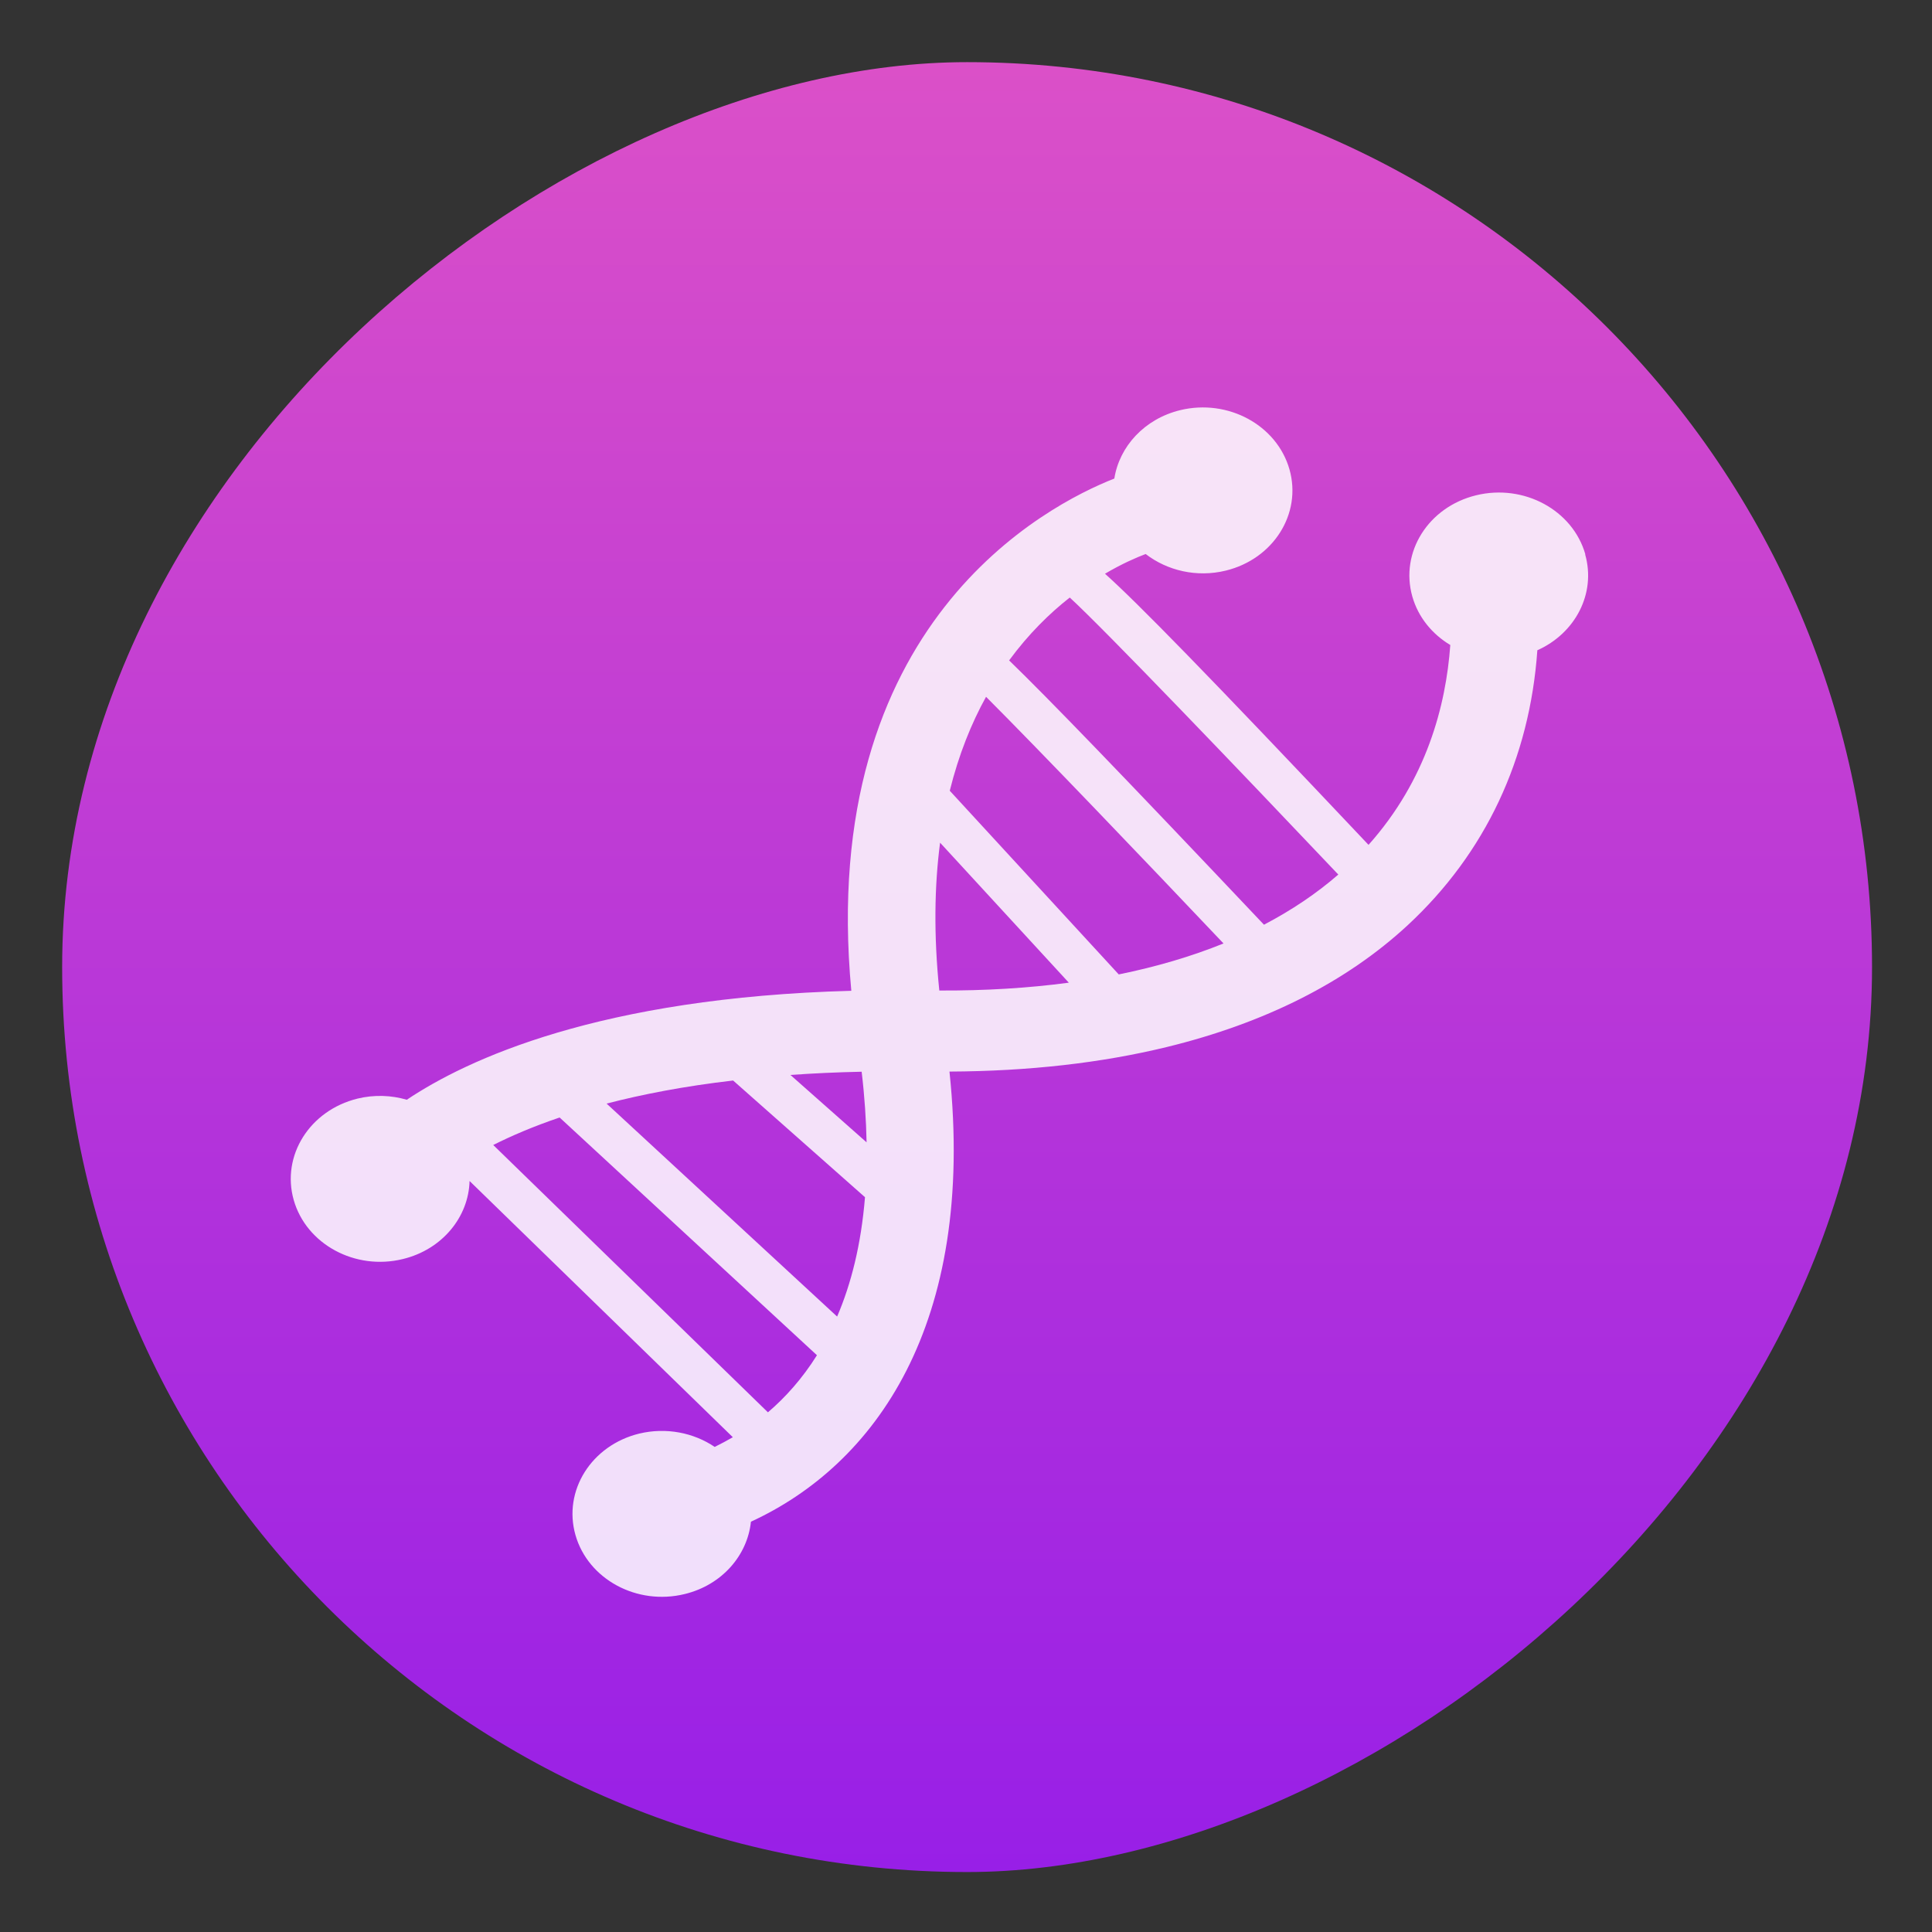 <?xml version="1.0" encoding="UTF-8" standalone="no"?>
<!-- Created with Inkscape (http://www.inkscape.org/) -->

<svg
   version="1.1"
   width="100%"
   height="100%"
   viewBox="0 0 512 512"
   id="svg2"
   sodipodi:docname="applications-science.svg"
   inkscape:version="1.1 (c68e22c387, 2021-05-23)"
   xmlns:inkscape="http://www.inkscape.org/namespaces/inkscape"
   xmlns:sodipodi="http://sodipodi.sourceforge.net/DTD/sodipodi-0.dtd"
   xmlns:xlink="http://www.w3.org/1999/xlink"
   xmlns="http://www.w3.org/2000/svg"
   xmlns:svg="http://www.w3.org/2000/svg"
   xmlns:rdf="http://www.w3.org/1999/02/22-rdf-syntax-ns#"
   xmlns:cc="http://creativecommons.org/ns#"
   xmlns:dc="http://purl.org/dc/elements/1.1/">
  <rect x="0" y="0" width="512" height="512" fill="#333333" stroke="none"/>
  <sodipodi:namedview
     id="namedview39"
     pagecolor="#ffffff"
     bordercolor="#666666"
     borderopacity="1.0"
     inkscape:pageshadow="2"
     inkscape:pageopacity="0.0"
     inkscape:pagecheckerboard="0"
     showgrid="false"
     inkscape:zoom="0.15122694"
     inkscape:cx="-733.9962"
     inkscape:cy="396.7547"
     inkscape:window-width="1366"
     inkscape:window-height="699"
     inkscape:window-x="0"
     inkscape:window-y="0"
     inkscape:window-maximized="1"
     inkscape:current-layer="svg2" />
  <defs
     id="defs4">
    <filter
       color-interpolation-filters="sRGB"
       id="7"
       x="-0.018"
       y="-0.018"
       width="1.036"
       height="1.036">
      <feGaussianBlur
         id="feGaussianBlur7"
         stdDeviation="3.772" />
    </filter>
    <linearGradient
       y1="19.564"
       x2="0"
       y2="504.02"
       id="8"
       gradientUnits="userSpaceOnUse">
      <stop
         id="stop10"
         style="stop-color:#f3f3f3;stop-opacity:1"
         offset="0" />
      <stop
         id="stop12"
         style="stop-color:#eeeeee;stop-opacity:1"
         offset="0.5" />
      <stop
         id="stop14"
         style="stop-color:#ebebeb;stop-opacity:1"
         offset="1" />
    </linearGradient>
    <linearGradient
       x1="257"
       x2="362"
       id="5"
       xlink:href="#0"
       gradientUnits="userSpaceOnUse"
       gradientTransform="matrix(1.028,0,0,1.462,-383.737,-115.702)" />
    <linearGradient
       x1="257"
       x2="362"
       id="6"
       xlink:href="#0"
       gradientUnits="userSpaceOnUse"
       gradientTransform="matrix(1.038,0,0,1.462,-467.249,-124.14)" />
    <linearGradient
       x1="257"
       x2="362"
       id="4"
       xlink:href="#0"
       gradientUnits="userSpaceOnUse"
       gradientTransform="matrix(1.028,0,0,1.462,-610.004,-127.971)" />
    <linearGradient
       x1="257"
       x2="362"
       id="3"
       xlink:href="#0"
       gradientUnits="userSpaceOnUse"
       gradientTransform="matrix(1.038,0,0,1.462,-427.092,-112.11)" />
    <linearGradient
       id="0">
      <stop
         id="stop21"
         style="stop-color:#000000;stop-opacity:1"
         offset="0" />
      <stop
         id="stop23"
         style="stop-color:#ffffff;stop-opacity:1"
         offset="1" />
    </linearGradient>
    <linearGradient
       x1="257"
       x2="362"
       id="2"
       xlink:href="#0"
       gradientUnits="userSpaceOnUse"
       gradientTransform="matrix(1.038,0,0,1.462,-467.249,-112.11)" />
    <linearGradient
       x1="257"
       x2="362"
       id="1"
       xlink:href="#0"
       gradientUnits="userSpaceOnUse"
       gradientTransform="matrix(1.038,0,0,1.462,-467.253,-112.11)" />
    <linearGradient
       id="1-3"
       x1="403.44"
       y1="545.15"
       x2="402.47"
       y2="518.08"
       gradientUnits="userSpaceOnUse">
      <stop
         stop-color="#981fe7"
         id="stop7" />
      <stop
         offset="1"
         stop-color="#db50c8"
         id="stop9" />
    </linearGradient>
    <linearGradient
       id="0-6"
       y1="518.08"
       x2="0"
       y2="545.15"
       gradientUnits="userSpaceOnUse">
      <stop
         stop-color="#db50c8"
         id="stop2" />
      <stop
         offset="1"
         stop-color="#981fe7"
         id="stop4" />
    </linearGradient>
    <linearGradient
       inkscape:collect="always"
       xlink:href="#0-6"
       id="linearGradient1027"
       x1="38.5"
       y1="256"
       x2="473.5"
       y2="256"
       gradientUnits="userSpaceOnUse"
       gradientTransform="matrix(1.103,0,0,1.103,-25.98,-538.56)" />
  </defs>
  <rect
     width="479.638"
     height="479.638"
     rx="239.819"
     x="16.471"
     y="-496.109"
     id="rect33"
     style="fill:url(#linearGradient1027);fill-opacity:1;stroke-width:1.103"
     transform="rotate(90)"
     ry="239.819" />
  <path
     d="m 420.133,146.907 c -3.342,-11.734 -16.289,-18.74 -28.944,-15.652 -12.677,3.088 -20.234,15.102 -16.903,26.846 1.574,5.507 5.261,9.955 10.058,12.833 -1.154,16.132 -6.339,35.782 -21.668,52.963 -43.12,-45.667 -61.403,-64.307 -69.843,-71.853 4.506,-2.649 8.311,-4.298 10.78,-5.227 5.703,4.398 13.518,6.287 21.236,4.398 12.645,-3.088 20.213,-15.112 16.871,-26.836 -3.353,-11.744 -16.321,-18.76 -28.966,-15.682 -9.497,2.319 -16.116,9.655 -17.442,18.121 -17.852,7.026 -78.791,38.3 -69.703,135.751 -66.739,1.799 -101.838,18.181 -117.803,28.875 -4.107,-1.199 -8.602,-1.389 -13.076,-0.3 -12.656,3.118 -20.212,15.112 -16.892,26.866 3.342,11.744 16.299,18.76 28.955,15.642 10.435,-2.539 17.399,-11.164 17.647,-20.679 l 69.768,67.905 c -1.639,0.939 -3.245,1.809 -4.808,2.569 -5.562,-3.758 -12.828,-5.247 -20.008,-3.528 -12.656,3.098 -20.223,15.122 -16.892,26.866 3.342,11.744 16.299,18.761 28.966,15.652 9.875,-2.399 16.612,-10.255 17.539,-19.17 32.663,-15.032 59.667,-51.954 52.617,-119.289 20.945,-0.094 40.252,-2.279 57.597,-6.507 25.937,-6.327 47.497,-17.151 63.828,-32.274 20.601,-19.1 32.34,-44.118 34.367,-72.873 10.047,-4.478 15.62,-15.052 12.666,-25.417 M 203.51,374.281 130.713,303.437 c 4.668,-2.349 10.457,-4.868 17.593,-7.286 l 68.194,62.998 c -3.902,6.227 -8.376,11.184 -12.99,15.132 m 18.337,-25.377 -61.09,-56.441 c 9.389,-2.439 20.504,-4.608 33.526,-6.117 l 34.949,30.924 c -1.024,12.604 -3.687,23.028 -7.384,31.634 m -12.375,-64.027 c 5.951,-0.43 12.235,-0.72 18.876,-0.86 0.787,6.657 1.197,12.883 1.304,18.711 l -20.18,-17.851 m 39.455,-22.379 c -1.52,-14.793 -1.283,-27.796 0.204,-39.18 l 34.119,37.101 c -10.737,1.439 -22.207,2.139 -34.323,2.079 m 47.55,-4.268 -44.78,-48.675 c 2.393,-9.625 5.724,-17.861 9.616,-24.897 14.542,14.563 41.557,42.818 62.933,65.367 -8.495,3.438 -17.776,6.177 -27.769,8.206 m 38.506,-13.153 c -37.902,-40.08 -57.242,-60.069 -67.558,-70.064 5.164,-7.026 10.748,-12.494 16.073,-16.661 9.131,8.366 44.564,45.347 71.169,73.413 -5.767,5.017 -12.375,9.455 -19.684,13.283"
     fill="#ffffff"
     fill-opacity="0.85"
     opacity="0.9"
     id="path21"
     style="opacity:1;fill:#ffffff;stroke-width:10.38" />
</svg>
